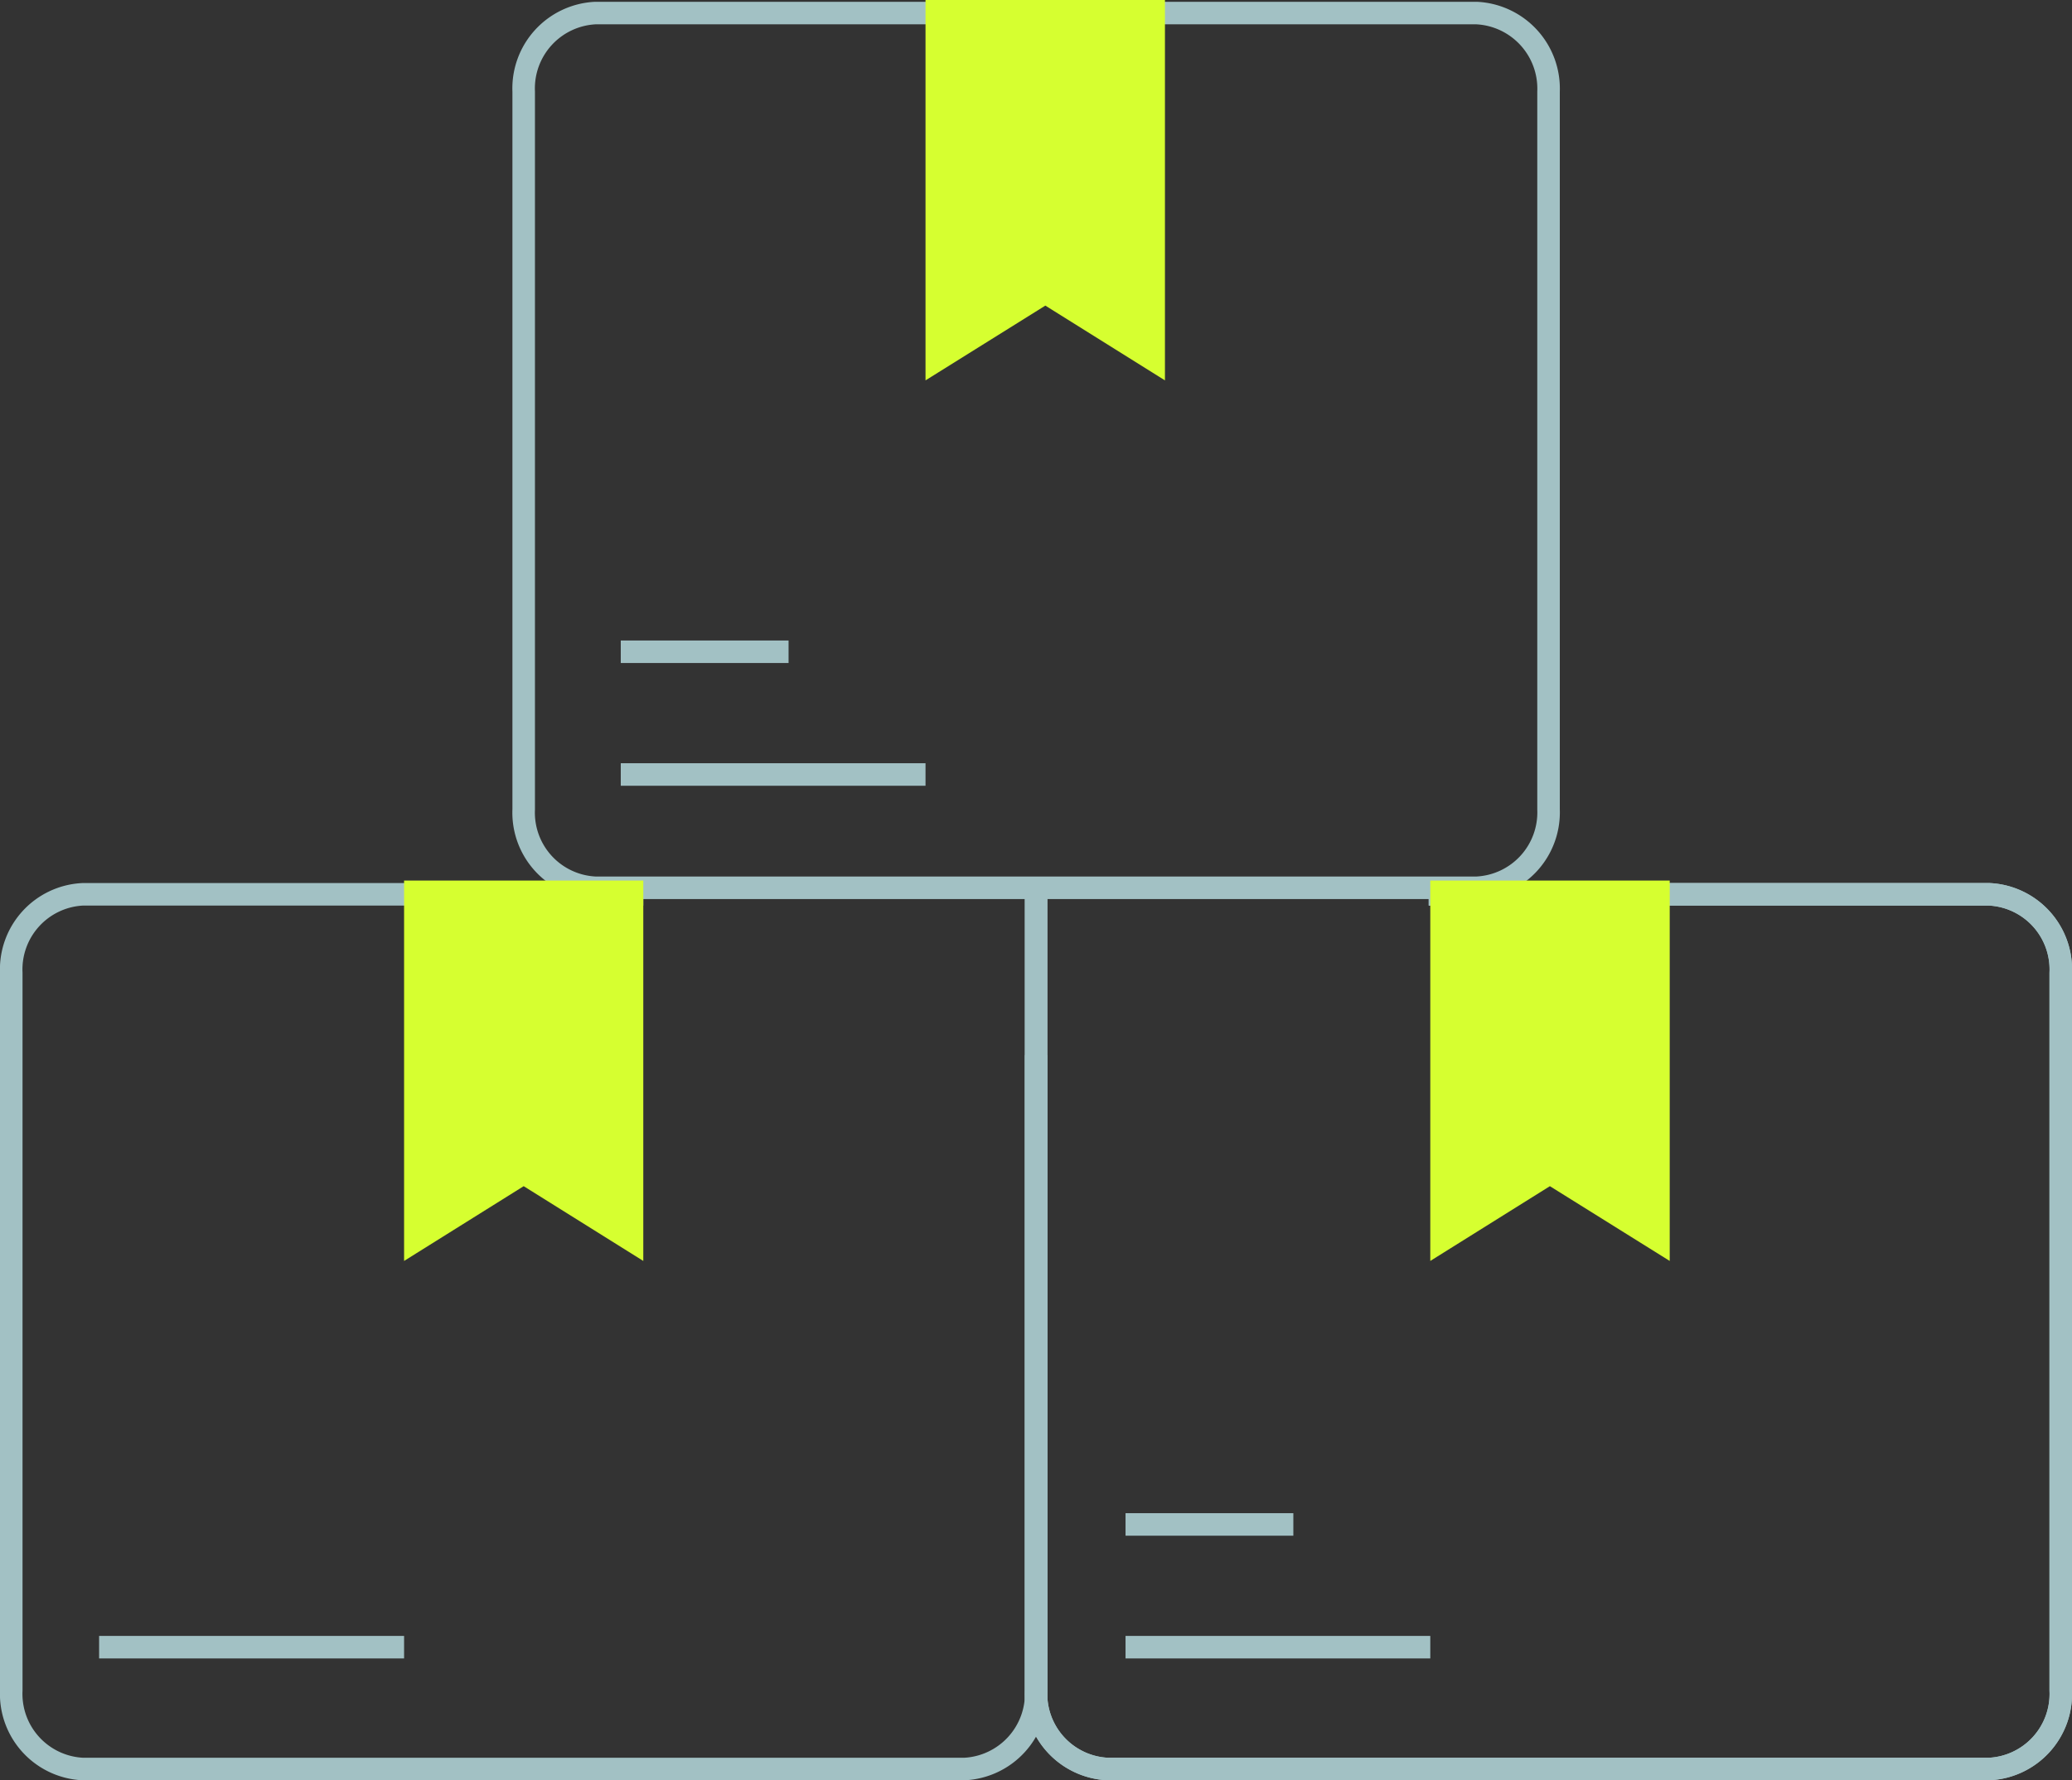 <svg xmlns="http://www.w3.org/2000/svg" viewBox="0 0 91.99 79.05"><rect x="0" y="0" width="91.99" height="79.05" fill="#333333" stroke="none"/><defs><style>.cls-1{fill:none;stroke:#a2c1c4;stroke-miterlimit:10;}.cls-2{fill:#d6ff30;}</style></defs><g id="Layer_2" data-name="Layer 2"><g id="Layer_1-2" data-name="Layer 1"><path class="cls-1" d="M46,39.42V75.06a3.34,3.34,0,0,0,3.18,3.49H88.31a3.34,3.34,0,0,0,3.18-3.49V43.2a3.34,3.34,0,0,0-3.18-3.49H63.43"/><path class="cls-1" d="M46,39.42V75.06a3.35,3.35,0,0,1-3.18,3.49H3.68A3.34,3.34,0,0,1,.5,75.06V43.2a3.34,3.34,0,0,1,3.18-3.49H28.56"/><path class="cls-1" d="M65.56,39.42H26.43a3.34,3.34,0,0,1-3.18-3.48V4.07A3.35,3.35,0,0,1,26.43.58H65.56a3.36,3.36,0,0,1,3.19,3.49V35.94A3.35,3.35,0,0,1,65.56,39.42Z"/><polygon class="cls-2" points="51.72 16.89 46.41 13.57 41.09 16.89 41.09 0 51.72 0 51.72 16.89"/><polygon class="cls-2" points="28.56 55.99 23.25 52.67 17.94 55.99 17.94 39.1 28.56 39.1 28.56 55.99"/><line class="cls-1" x1="4.4" y1="73.14" x2="17.94" y2="73.14"/><line class="cls-1" x1="49.97" y1="67.69" x2="57.42" y2="67.69"/><line class="cls-1" x1="49.97" y1="73.14" x2="63.5" y2="73.14"/><line class="cls-1" x1="27.56" y1="28.94" x2="35.01" y2="28.94"/><line class="cls-1" x1="27.56" y1="34.39" x2="41.09" y2="34.39"/><path class="cls-1" d="M46,46.85V75.06a3.34,3.34,0,0,0,3.18,3.49H88.31a3.34,3.34,0,0,0,3.18-3.49V43.2a3.34,3.34,0,0,0-3.18-3.49H63.43"/><polygon class="cls-2" points="74.13 55.99 68.81 52.67 63.5 55.99 63.5 39.1 74.13 39.1 74.13 55.99"/></g></g></svg>